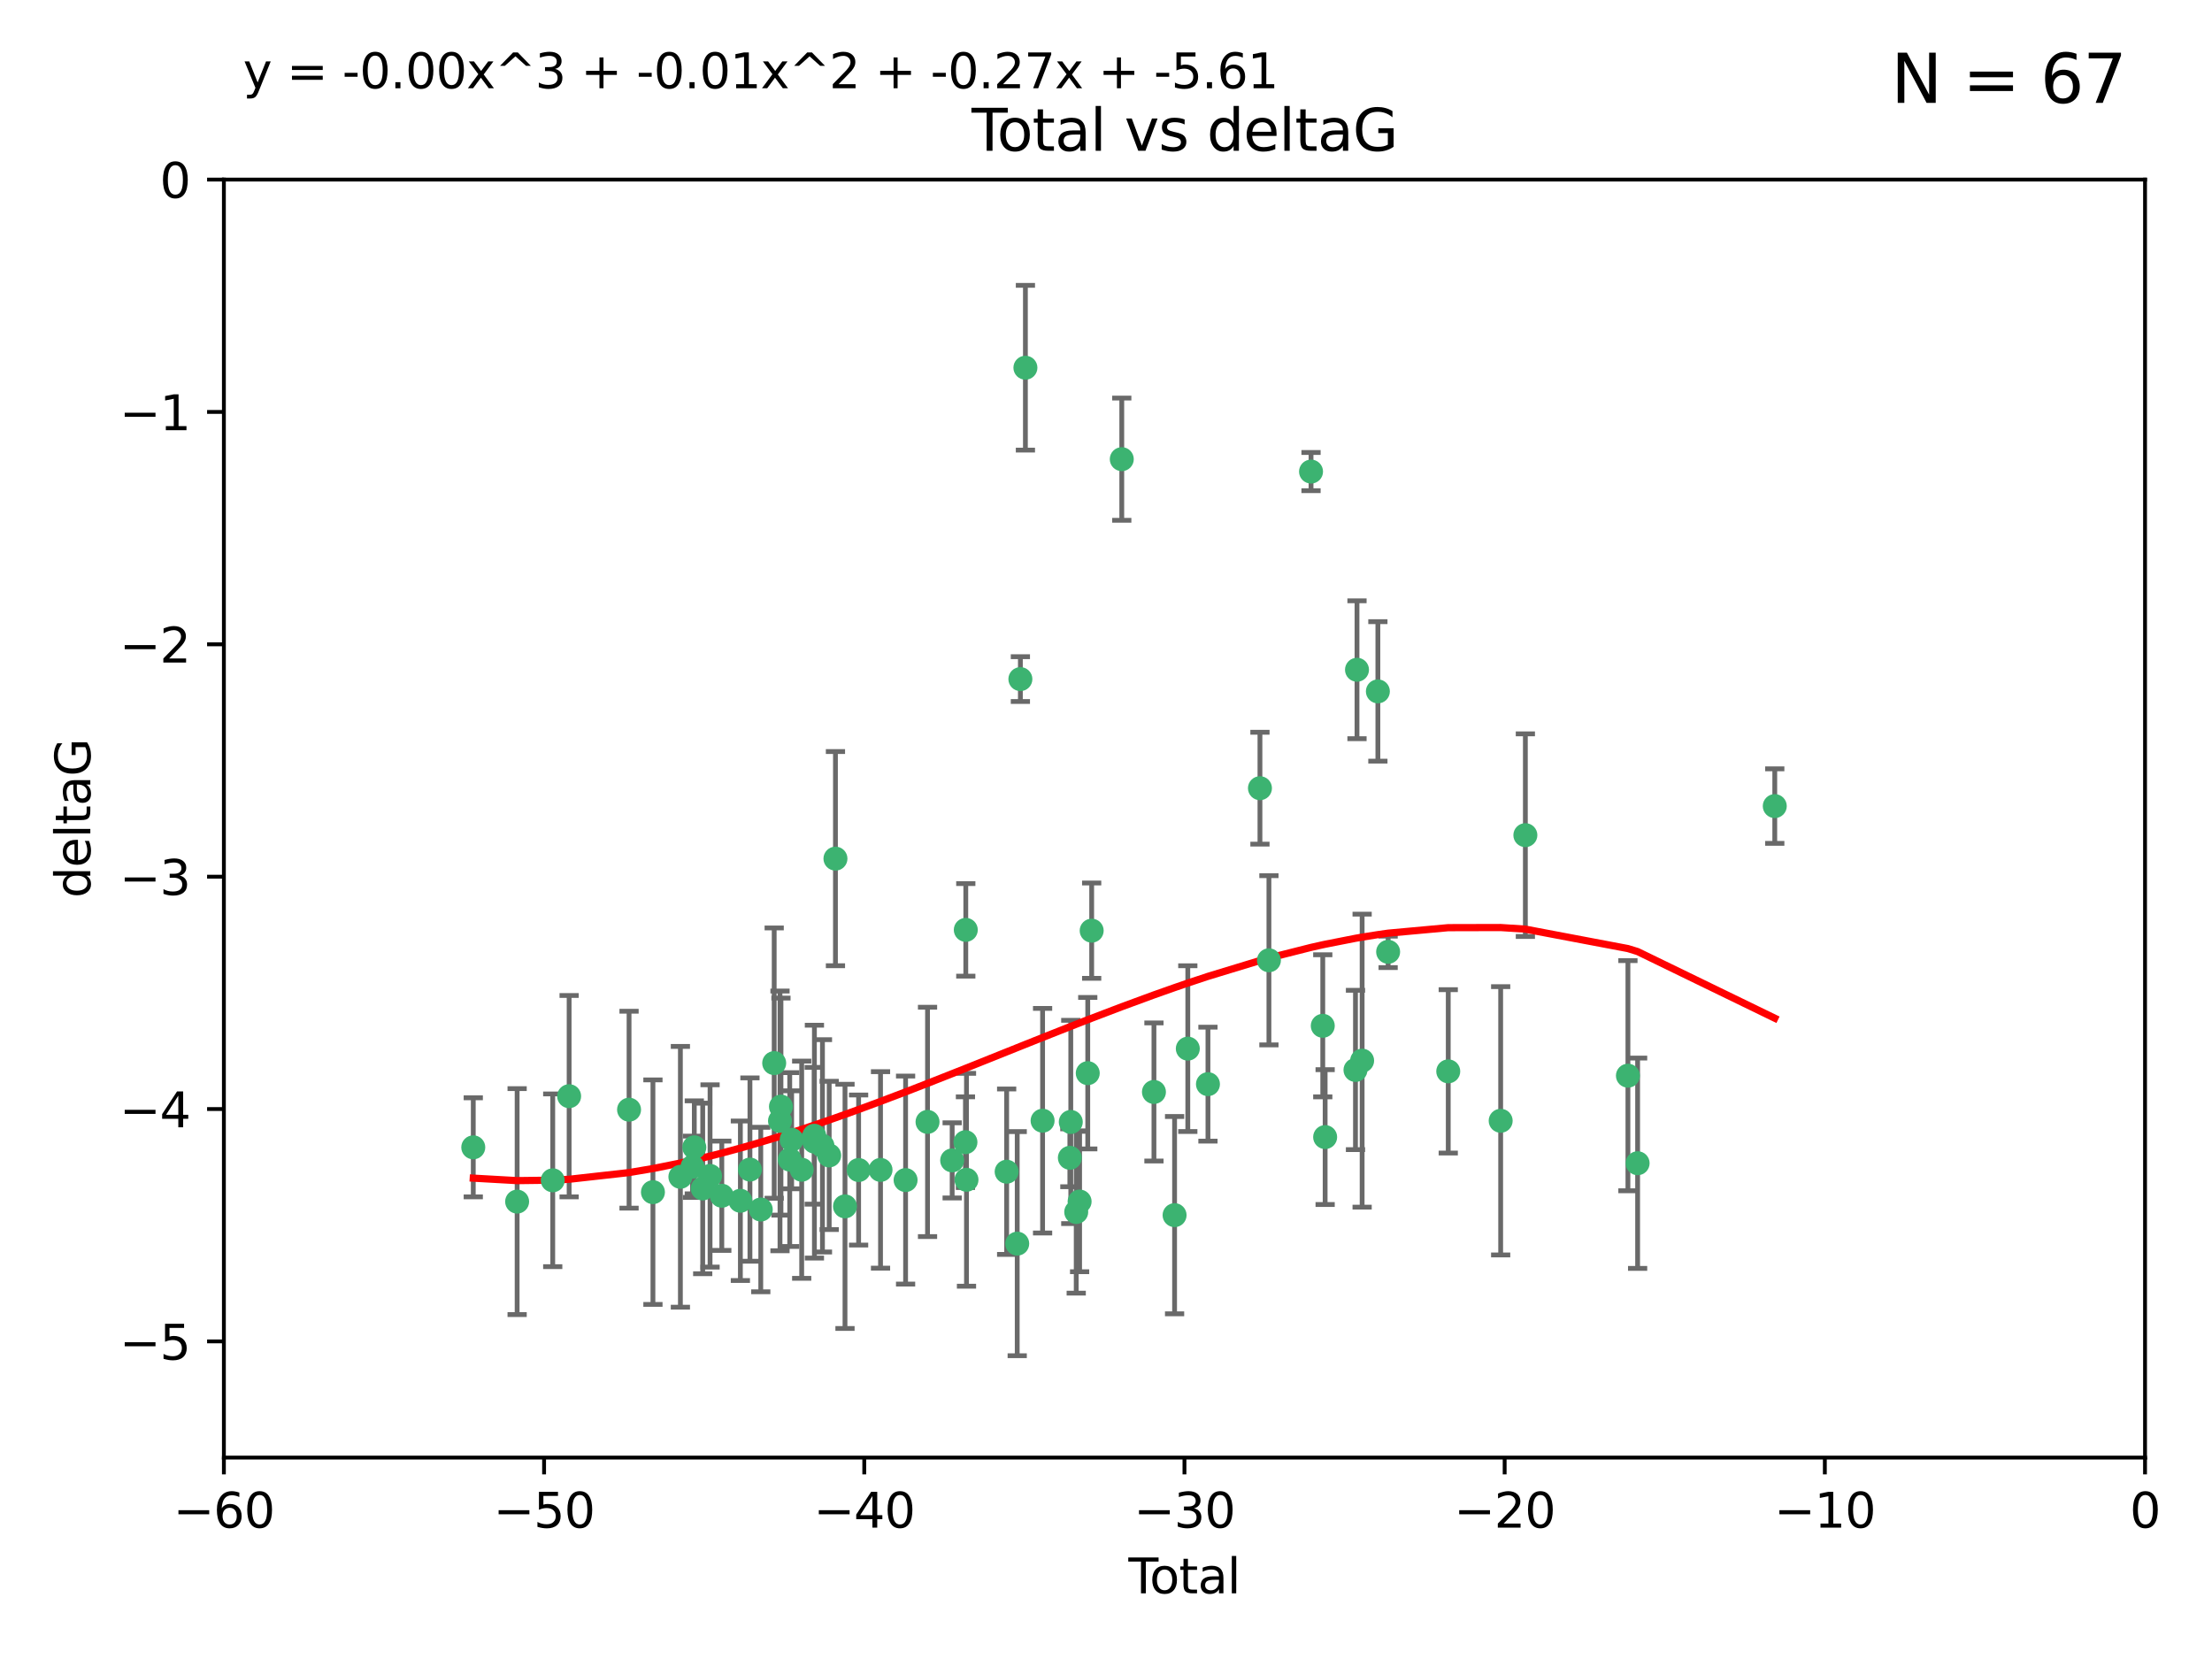 <?xml version="1.0" encoding="utf-8" standalone="no"?>
<!DOCTYPE svg PUBLIC "-//W3C//DTD SVG 1.1//EN"
  "http://www.w3.org/Graphics/SVG/1.1/DTD/svg11.dtd">
<svg xmlns:xlink="http://www.w3.org/1999/xlink" width="460.8pt" height="345.6pt" viewBox="0 0 460.8 345.6" xmlns="http://www.w3.org/2000/svg" version="1.1">
 <defs>
  <style type="text/css">*{stroke-linejoin: round; stroke-linecap: butt}</style>
 </defs>
 <g id="figure_1">
  <g id="patch_1">
   <path d="M 0 345.6 
L 460.8 345.6 
L 460.8 0 
L 0 0 
z
" style="fill: #ffffff"/>
  </g>
  <g id="axes_1">
   <g id="patch_2">
    <path d="M 46.64 303.64 
L 446.85 303.64 
L 446.85 37.411 
L 46.64 37.411 
z
" style="fill: #ffffff"/>
   </g>
   <g id="PathCollection_1">
    <defs>
     <path id="m9a657ef7c6" d="M 0 1.118 
C 0.297 1.118 0.581 1 0.791 0.791 
C 1 0.581 1.118 0.297 1.118 0 
C 1.118 -0.297 1 -0.581 0.791 -0.791 
C 0.581 -1 0.297 -1.118 0 -1.118 
C -0.297 -1.118 -0.581 -1 -0.791 -0.791 
C -1 -0.581 -1.118 -0.297 -1.118 0 
C -1.118 0.297 -1 0.581 -0.791 0.791 
C -0.581 1 -0.297 1.118 0 1.118 
z
" style="stroke: #3cb371"/>
    </defs>
    <g clip-path="url(#pfd26386823)">
     <use xlink:href="#m9a657ef7c6" x="98.591" y="239.011" style="fill: #3cb371; stroke: #3cb371"/>
     <use xlink:href="#m9a657ef7c6" x="107.728" y="250.316" style="fill: #3cb371; stroke: #3cb371"/>
     <use xlink:href="#m9a657ef7c6" x="115.145" y="245.88" style="fill: #3cb371; stroke: #3cb371"/>
     <use xlink:href="#m9a657ef7c6" x="118.56" y="228.355" style="fill: #3cb371; stroke: #3cb371"/>
     <use xlink:href="#m9a657ef7c6" x="131.044" y="231.167" style="fill: #3cb371; stroke: #3cb371"/>
     <use xlink:href="#m9a657ef7c6" x="136.019" y="248.347" style="fill: #3cb371; stroke: #3cb371"/>
     <use xlink:href="#m9a657ef7c6" x="141.738" y="245.151" style="fill: #3cb371; stroke: #3cb371"/>
     <use xlink:href="#m9a657ef7c6" x="144.261" y="243.057" style="fill: #3cb371; stroke: #3cb371"/>
     <use xlink:href="#m9a657ef7c6" x="144.637" y="239.012" style="fill: #3cb371; stroke: #3cb371"/>
     <use xlink:href="#m9a657ef7c6" x="146.388" y="247.575" style="fill: #3cb371; stroke: #3cb371"/>
     <use xlink:href="#m9a657ef7c6" x="147.918" y="244.971" style="fill: #3cb371; stroke: #3cb371"/>
     <use xlink:href="#m9a657ef7c6" x="150.364" y="249.096" style="fill: #3cb371; stroke: #3cb371"/>
     <use xlink:href="#m9a657ef7c6" x="154.235" y="250.142" style="fill: #3cb371; stroke: #3cb371"/>
     <use xlink:href="#m9a657ef7c6" x="156.227" y="243.641" style="fill: #3cb371; stroke: #3cb371"/>
     <use xlink:href="#m9a657ef7c6" x="158.483" y="251.967" style="fill: #3cb371; stroke: #3cb371"/>
     <use xlink:href="#m9a657ef7c6" x="161.279" y="221.462" style="fill: #3cb371; stroke: #3cb371"/>
     <use xlink:href="#m9a657ef7c6" x="162.489" y="233.502" style="fill: #3cb371; stroke: #3cb371"/>
     <use xlink:href="#m9a657ef7c6" x="162.688" y="230.526" style="fill: #3cb371; stroke: #3cb371"/>
     <use xlink:href="#m9a657ef7c6" x="164.516" y="241.556" style="fill: #3cb371; stroke: #3cb371"/>
     <use xlink:href="#m9a657ef7c6" x="164.913" y="237.443" style="fill: #3cb371; stroke: #3cb371"/>
     <use xlink:href="#m9a657ef7c6" x="167.007" y="243.675" style="fill: #3cb371; stroke: #3cb371"/>
     <use xlink:href="#m9a657ef7c6" x="169.621" y="236.602" style="fill: #3cb371; stroke: #3cb371"/>
     <use xlink:href="#m9a657ef7c6" x="169.658" y="237.823" style="fill: #3cb371; stroke: #3cb371"/>
     <use xlink:href="#m9a657ef7c6" x="171.333" y="238.695" style="fill: #3cb371; stroke: #3cb371"/>
     <use xlink:href="#m9a657ef7c6" x="172.735" y="240.695" style="fill: #3cb371; stroke: #3cb371"/>
     <use xlink:href="#m9a657ef7c6" x="174.04" y="178.869" style="fill: #3cb371; stroke: #3cb371"/>
     <use xlink:href="#m9a657ef7c6" x="176.029" y="251.31" style="fill: #3cb371; stroke: #3cb371"/>
     <use xlink:href="#m9a657ef7c6" x="178.865" y="243.739" style="fill: #3cb371; stroke: #3cb371"/>
     <use xlink:href="#m9a657ef7c6" x="183.43" y="243.713" style="fill: #3cb371; stroke: #3cb371"/>
     <use xlink:href="#m9a657ef7c6" x="188.651" y="245.83" style="fill: #3cb371; stroke: #3cb371"/>
     <use xlink:href="#m9a657ef7c6" x="193.222" y="233.712" style="fill: #3cb371; stroke: #3cb371"/>
     <use xlink:href="#m9a657ef7c6" x="198.354" y="241.73" style="fill: #3cb371; stroke: #3cb371"/>
     <use xlink:href="#m9a657ef7c6" x="201.119" y="237.937" style="fill: #3cb371; stroke: #3cb371"/>
     <use xlink:href="#m9a657ef7c6" x="201.192" y="193.709" style="fill: #3cb371; stroke: #3cb371"/>
     <use xlink:href="#m9a657ef7c6" x="201.337" y="245.769" style="fill: #3cb371; stroke: #3cb371"/>
     <use xlink:href="#m9a657ef7c6" x="209.704" y="244.088" style="fill: #3cb371; stroke: #3cb371"/>
     <use xlink:href="#m9a657ef7c6" x="211.905" y="259.074" style="fill: #3cb371; stroke: #3cb371"/>
     <use xlink:href="#m9a657ef7c6" x="212.564" y="141.469" style="fill: #3cb371; stroke: #3cb371"/>
     <use xlink:href="#m9a657ef7c6" x="213.612" y="76.602" style="fill: #3cb371; stroke: #3cb371"/>
     <use xlink:href="#m9a657ef7c6" x="217.19" y="233.462" style="fill: #3cb371; stroke: #3cb371"/>
     <use xlink:href="#m9a657ef7c6" x="222.87" y="241.193" style="fill: #3cb371; stroke: #3cb371"/>
     <use xlink:href="#m9a657ef7c6" x="223.063" y="233.723" style="fill: #3cb371; stroke: #3cb371"/>
     <use xlink:href="#m9a657ef7c6" x="224.197" y="252.481" style="fill: #3cb371; stroke: #3cb371"/>
     <use xlink:href="#m9a657ef7c6" x="224.902" y="250.302" style="fill: #3cb371; stroke: #3cb371"/>
     <use xlink:href="#m9a657ef7c6" x="226.599" y="223.559" style="fill: #3cb371; stroke: #3cb371"/>
     <use xlink:href="#m9a657ef7c6" x="227.416" y="193.873" style="fill: #3cb371; stroke: #3cb371"/>
     <use xlink:href="#m9a657ef7c6" x="233.687" y="95.653" style="fill: #3cb371; stroke: #3cb371"/>
     <use xlink:href="#m9a657ef7c6" x="240.388" y="227.477" style="fill: #3cb371; stroke: #3cb371"/>
     <use xlink:href="#m9a657ef7c6" x="244.687" y="253.138" style="fill: #3cb371; stroke: #3cb371"/>
     <use xlink:href="#m9a657ef7c6" x="247.442" y="218.451" style="fill: #3cb371; stroke: #3cb371"/>
     <use xlink:href="#m9a657ef7c6" x="251.639" y="225.849" style="fill: #3cb371; stroke: #3cb371"/>
     <use xlink:href="#m9a657ef7c6" x="262.471" y="164.196" style="fill: #3cb371; stroke: #3cb371"/>
     <use xlink:href="#m9a657ef7c6" x="264.34" y="200.046" style="fill: #3cb371; stroke: #3cb371"/>
     <use xlink:href="#m9a657ef7c6" x="273.112" y="98.239" style="fill: #3cb371; stroke: #3cb371"/>
     <use xlink:href="#m9a657ef7c6" x="275.557" y="213.695" style="fill: #3cb371; stroke: #3cb371"/>
     <use xlink:href="#m9a657ef7c6" x="276.051" y="236.875" style="fill: #3cb371; stroke: #3cb371"/>
     <use xlink:href="#m9a657ef7c6" x="282.371" y="222.895" style="fill: #3cb371; stroke: #3cb371"/>
     <use xlink:href="#m9a657ef7c6" x="282.687" y="139.522" style="fill: #3cb371; stroke: #3cb371"/>
     <use xlink:href="#m9a657ef7c6" x="283.756" y="220.951" style="fill: #3cb371; stroke: #3cb371"/>
     <use xlink:href="#m9a657ef7c6" x="287.037" y="144.029" style="fill: #3cb371; stroke: #3cb371"/>
     <use xlink:href="#m9a657ef7c6" x="289.173" y="198.286" style="fill: #3cb371; stroke: #3cb371"/>
     <use xlink:href="#m9a657ef7c6" x="301.697" y="223.183" style="fill: #3cb371; stroke: #3cb371"/>
     <use xlink:href="#m9a657ef7c6" x="312.617" y="233.481" style="fill: #3cb371; stroke: #3cb371"/>
     <use xlink:href="#m9a657ef7c6" x="317.762" y="173.979" style="fill: #3cb371; stroke: #3cb371"/>
     <use xlink:href="#m9a657ef7c6" x="339.126" y="224.085" style="fill: #3cb371; stroke: #3cb371"/>
     <use xlink:href="#m9a657ef7c6" x="341.146" y="242.322" style="fill: #3cb371; stroke: #3cb371"/>
     <use xlink:href="#m9a657ef7c6" x="369.717" y="167.925" style="fill: #3cb371; stroke: #3cb371"/>
    </g>
   </g>
   <g id="matplotlib.axis_1">
    <g id="xtick_1">
     <g id="line2d_1">
      <defs>
       <path id="m27802c991d" d="M 0 0 
L 0 3.5 
" style="stroke: #000000; stroke-width: 0.8"/>
      </defs>
      <g>
       <use xlink:href="#m27802c991d" x="46.64" y="303.64" style="stroke: #000000; stroke-width: 0.8"/>
      </g>
     </g>
     <g id="text_1">
      <!-- −60 -->
      <g transform="translate(36.088 318.238)scale(0.1 -0.1)">
       <defs>
        <path id="DejaVuSans-2212" d="M 678 2272 
L 4684 2272 
L 4684 1741 
L 678 1741 
L 678 2272 
z
" transform="scale(0.016)"/>
        <path id="DejaVuSans-36" d="M 2113 2584 
Q 1688 2584 1439 2293 
Q 1191 2003 1191 1497 
Q 1191 994 1439 701 
Q 1688 409 2113 409 
Q 2538 409 2786 701 
Q 3034 994 3034 1497 
Q 3034 2003 2786 2293 
Q 2538 2584 2113 2584 
z
M 3366 4563 
L 3366 3988 
Q 3128 4100 2886 4159 
Q 2644 4219 2406 4219 
Q 1781 4219 1451 3797 
Q 1122 3375 1075 2522 
Q 1259 2794 1537 2939 
Q 1816 3084 2150 3084 
Q 2853 3084 3261 2657 
Q 3669 2231 3669 1497 
Q 3669 778 3244 343 
Q 2819 -91 2113 -91 
Q 1303 -91 875 529 
Q 447 1150 447 2328 
Q 447 3434 972 4092 
Q 1497 4750 2381 4750 
Q 2619 4750 2861 4703 
Q 3103 4656 3366 4563 
z
" transform="scale(0.016)"/>
        <path id="DejaVuSans-30" d="M 2034 4250 
Q 1547 4250 1301 3770 
Q 1056 3291 1056 2328 
Q 1056 1369 1301 889 
Q 1547 409 2034 409 
Q 2525 409 2770 889 
Q 3016 1369 3016 2328 
Q 3016 3291 2770 3770 
Q 2525 4250 2034 4250 
z
M 2034 4750 
Q 2819 4750 3233 4129 
Q 3647 3509 3647 2328 
Q 3647 1150 3233 529 
Q 2819 -91 2034 -91 
Q 1250 -91 836 529 
Q 422 1150 422 2328 
Q 422 3509 836 4129 
Q 1250 4750 2034 4750 
z
" transform="scale(0.016)"/>
       </defs>
       <use xlink:href="#DejaVuSans-2212"/>
       <use xlink:href="#DejaVuSans-36" x="83.789"/>
       <use xlink:href="#DejaVuSans-30" x="147.412"/>
      </g>
     </g>
    </g>
    <g id="xtick_2">
     <g id="line2d_2">
      <g>
       <use xlink:href="#m27802c991d" x="113.342" y="303.64" style="stroke: #000000; stroke-width: 0.8"/>
      </g>
     </g>
     <g id="text_2">
      <!-- −50 -->
      <g transform="translate(102.789 318.238)scale(0.1 -0.1)">
       <defs>
        <path id="DejaVuSans-35" d="M 691 4666 
L 3169 4666 
L 3169 4134 
L 1269 4134 
L 1269 2991 
Q 1406 3038 1543 3061 
Q 1681 3084 1819 3084 
Q 2600 3084 3056 2656 
Q 3513 2228 3513 1497 
Q 3513 744 3044 326 
Q 2575 -91 1722 -91 
Q 1428 -91 1123 -41 
Q 819 9 494 109 
L 494 744 
Q 775 591 1075 516 
Q 1375 441 1709 441 
Q 2250 441 2565 725 
Q 2881 1009 2881 1497 
Q 2881 1984 2565 2268 
Q 2250 2553 1709 2553 
Q 1456 2553 1204 2497 
Q 953 2441 691 2322 
L 691 4666 
z
" transform="scale(0.016)"/>
       </defs>
       <use xlink:href="#DejaVuSans-2212"/>
       <use xlink:href="#DejaVuSans-35" x="83.789"/>
       <use xlink:href="#DejaVuSans-30" x="147.412"/>
      </g>
     </g>
    </g>
    <g id="xtick_3">
     <g id="line2d_3">
      <g>
       <use xlink:href="#m27802c991d" x="180.043" y="303.64" style="stroke: #000000; stroke-width: 0.8"/>
      </g>
     </g>
     <g id="text_3">
      <!-- −40 -->
      <g transform="translate(169.491 318.238)scale(0.1 -0.1)">
       <defs>
        <path id="DejaVuSans-34" d="M 2419 4116 
L 825 1625 
L 2419 1625 
L 2419 4116 
z
M 2253 4666 
L 3047 4666 
L 3047 1625 
L 3713 1625 
L 3713 1100 
L 3047 1100 
L 3047 0 
L 2419 0 
L 2419 1100 
L 313 1100 
L 313 1709 
L 2253 4666 
z
" transform="scale(0.016)"/>
       </defs>
       <use xlink:href="#DejaVuSans-2212"/>
       <use xlink:href="#DejaVuSans-34" x="83.789"/>
       <use xlink:href="#DejaVuSans-30" x="147.412"/>
      </g>
     </g>
    </g>
    <g id="xtick_4">
     <g id="line2d_4">
      <g>
       <use xlink:href="#m27802c991d" x="246.745" y="303.64" style="stroke: #000000; stroke-width: 0.8"/>
      </g>
     </g>
     <g id="text_4">
      <!-- −30 -->
      <g transform="translate(236.193 318.238)scale(0.1 -0.1)">
       <defs>
        <path id="DejaVuSans-33" d="M 2597 2516 
Q 3050 2419 3304 2112 
Q 3559 1806 3559 1356 
Q 3559 666 3084 287 
Q 2609 -91 1734 -91 
Q 1441 -91 1130 -33 
Q 819 25 488 141 
L 488 750 
Q 750 597 1062 519 
Q 1375 441 1716 441 
Q 2309 441 2620 675 
Q 2931 909 2931 1356 
Q 2931 1769 2642 2001 
Q 2353 2234 1838 2234 
L 1294 2234 
L 1294 2753 
L 1863 2753 
Q 2328 2753 2575 2939 
Q 2822 3125 2822 3475 
Q 2822 3834 2567 4026 
Q 2313 4219 1838 4219 
Q 1578 4219 1281 4162 
Q 984 4106 628 3988 
L 628 4550 
Q 988 4650 1302 4700 
Q 1616 4750 1894 4750 
Q 2613 4750 3031 4423 
Q 3450 4097 3450 3541 
Q 3450 3153 3228 2886 
Q 3006 2619 2597 2516 
z
" transform="scale(0.016)"/>
       </defs>
       <use xlink:href="#DejaVuSans-2212"/>
       <use xlink:href="#DejaVuSans-33" x="83.789"/>
       <use xlink:href="#DejaVuSans-30" x="147.412"/>
      </g>
     </g>
    </g>
    <g id="xtick_5">
     <g id="line2d_5">
      <g>
       <use xlink:href="#m27802c991d" x="313.447" y="303.64" style="stroke: #000000; stroke-width: 0.8"/>
      </g>
     </g>
     <g id="text_5">
      <!-- −20 -->
      <g transform="translate(302.894 318.238)scale(0.1 -0.1)">
       <defs>
        <path id="DejaVuSans-32" d="M 1228 531 
L 3431 531 
L 3431 0 
L 469 0 
L 469 531 
Q 828 903 1448 1529 
Q 2069 2156 2228 2338 
Q 2531 2678 2651 2914 
Q 2772 3150 2772 3378 
Q 2772 3750 2511 3984 
Q 2250 4219 1831 4219 
Q 1534 4219 1204 4116 
Q 875 4013 500 3803 
L 500 4441 
Q 881 4594 1212 4672 
Q 1544 4750 1819 4750 
Q 2544 4750 2975 4387 
Q 3406 4025 3406 3419 
Q 3406 3131 3298 2873 
Q 3191 2616 2906 2266 
Q 2828 2175 2409 1742 
Q 1991 1309 1228 531 
z
" transform="scale(0.016)"/>
       </defs>
       <use xlink:href="#DejaVuSans-2212"/>
       <use xlink:href="#DejaVuSans-32" x="83.789"/>
       <use xlink:href="#DejaVuSans-30" x="147.412"/>
      </g>
     </g>
    </g>
    <g id="xtick_6">
     <g id="line2d_6">
      <g>
       <use xlink:href="#m27802c991d" x="380.148" y="303.64" style="stroke: #000000; stroke-width: 0.8"/>
      </g>
     </g>
     <g id="text_6">
      <!-- −10 -->
      <g transform="translate(369.596 318.238)scale(0.1 -0.1)">
       <defs>
        <path id="DejaVuSans-31" d="M 794 531 
L 1825 531 
L 1825 4091 
L 703 3866 
L 703 4441 
L 1819 4666 
L 2450 4666 
L 2450 531 
L 3481 531 
L 3481 0 
L 794 0 
L 794 531 
z
" transform="scale(0.016)"/>
       </defs>
       <use xlink:href="#DejaVuSans-2212"/>
       <use xlink:href="#DejaVuSans-31" x="83.789"/>
       <use xlink:href="#DejaVuSans-30" x="147.412"/>
      </g>
     </g>
    </g>
    <g id="xtick_7">
     <g id="line2d_7">
      <g>
       <use xlink:href="#m27802c991d" x="446.85" y="303.64" style="stroke: #000000; stroke-width: 0.8"/>
      </g>
     </g>
     <g id="text_7">
      <!-- 0 -->
      <g transform="translate(443.669 318.238)scale(0.1 -0.1)">
       <use xlink:href="#DejaVuSans-30"/>
      </g>
     </g>
    </g>
    <g id="text_8">
     <!-- Total -->
     <g transform="translate(235.068 331.917)scale(0.1 -0.1)">
      <defs>
       <path id="DejaVuSans-54" d="M -19 4666 
L 3928 4666 
L 3928 4134 
L 2272 4134 
L 2272 0 
L 1638 0 
L 1638 4134 
L -19 4134 
L -19 4666 
z
" transform="scale(0.016)"/>
       <path id="DejaVuSans-6f" d="M 1959 3097 
Q 1497 3097 1228 2736 
Q 959 2375 959 1747 
Q 959 1119 1226 758 
Q 1494 397 1959 397 
Q 2419 397 2687 759 
Q 2956 1122 2956 1747 
Q 2956 2369 2687 2733 
Q 2419 3097 1959 3097 
z
M 1959 3584 
Q 2709 3584 3137 3096 
Q 3566 2609 3566 1747 
Q 3566 888 3137 398 
Q 2709 -91 1959 -91 
Q 1206 -91 779 398 
Q 353 888 353 1747 
Q 353 2609 779 3096 
Q 1206 3584 1959 3584 
z
" transform="scale(0.016)"/>
       <path id="DejaVuSans-74" d="M 1172 4494 
L 1172 3500 
L 2356 3500 
L 2356 3053 
L 1172 3053 
L 1172 1153 
Q 1172 725 1289 603 
Q 1406 481 1766 481 
L 2356 481 
L 2356 0 
L 1766 0 
Q 1100 0 847 248 
Q 594 497 594 1153 
L 594 3053 
L 172 3053 
L 172 3500 
L 594 3500 
L 594 4494 
L 1172 4494 
z
" transform="scale(0.016)"/>
       <path id="DejaVuSans-61" d="M 2194 1759 
Q 1497 1759 1228 1600 
Q 959 1441 959 1056 
Q 959 750 1161 570 
Q 1363 391 1709 391 
Q 2188 391 2477 730 
Q 2766 1069 2766 1631 
L 2766 1759 
L 2194 1759 
z
M 3341 1997 
L 3341 0 
L 2766 0 
L 2766 531 
Q 2569 213 2275 61 
Q 1981 -91 1556 -91 
Q 1019 -91 701 211 
Q 384 513 384 1019 
Q 384 1609 779 1909 
Q 1175 2209 1959 2209 
L 2766 2209 
L 2766 2266 
Q 2766 2663 2505 2880 
Q 2244 3097 1772 3097 
Q 1472 3097 1187 3025 
Q 903 2953 641 2809 
L 641 3341 
Q 956 3463 1253 3523 
Q 1550 3584 1831 3584 
Q 2591 3584 2966 3190 
Q 3341 2797 3341 1997 
z
" transform="scale(0.016)"/>
       <path id="DejaVuSans-6c" d="M 603 4863 
L 1178 4863 
L 1178 0 
L 603 0 
L 603 4863 
z
" transform="scale(0.016)"/>
      </defs>
      <use xlink:href="#DejaVuSans-54"/>
      <use xlink:href="#DejaVuSans-6f" x="44.084"/>
      <use xlink:href="#DejaVuSans-74" x="105.266"/>
      <use xlink:href="#DejaVuSans-61" x="144.475"/>
      <use xlink:href="#DejaVuSans-6c" x="205.754"/>
     </g>
    </g>
   </g>
   <g id="matplotlib.axis_2">
    <g id="ytick_1">
     <g id="line2d_8">
      <defs>
       <path id="m8f17f0eee7" d="M 0 0 
L -3.5 0 
" style="stroke: #000000; stroke-width: 0.8"/>
      </defs>
      <g>
       <use xlink:href="#m8f17f0eee7" x="46.64" y="279.437" style="stroke: #000000; stroke-width: 0.8"/>
      </g>
     </g>
     <g id="text_9">
      <!-- −5 -->
      <g transform="translate(24.898 283.237)scale(0.1 -0.1)">
       <use xlink:href="#DejaVuSans-2212"/>
       <use xlink:href="#DejaVuSans-35" x="83.789"/>
      </g>
     </g>
    </g>
    <g id="ytick_2">
     <g id="line2d_9">
      <g>
       <use xlink:href="#m8f17f0eee7" x="46.64" y="231.032" style="stroke: #000000; stroke-width: 0.8"/>
      </g>
     </g>
     <g id="text_10">
      <!-- −4 -->
      <g transform="translate(24.898 234.831)scale(0.1 -0.1)">
       <use xlink:href="#DejaVuSans-2212"/>
       <use xlink:href="#DejaVuSans-34" x="83.789"/>
      </g>
     </g>
    </g>
    <g id="ytick_3">
     <g id="line2d_10">
      <g>
       <use xlink:href="#m8f17f0eee7" x="46.64" y="182.627" style="stroke: #000000; stroke-width: 0.8"/>
      </g>
     </g>
     <g id="text_11">
      <!-- −3 -->
      <g transform="translate(24.898 186.426)scale(0.1 -0.1)">
       <use xlink:href="#DejaVuSans-2212"/>
       <use xlink:href="#DejaVuSans-33" x="83.789"/>
      </g>
     </g>
    </g>
    <g id="ytick_4">
     <g id="line2d_11">
      <g>
       <use xlink:href="#m8f17f0eee7" x="46.64" y="134.222" style="stroke: #000000; stroke-width: 0.8"/>
      </g>
     </g>
     <g id="text_12">
      <!-- −2 -->
      <g transform="translate(24.898 138.021)scale(0.1 -0.1)">
       <use xlink:href="#DejaVuSans-2212"/>
       <use xlink:href="#DejaVuSans-32" x="83.789"/>
      </g>
     </g>
    </g>
    <g id="ytick_5">
     <g id="line2d_12">
      <g>
       <use xlink:href="#m8f17f0eee7" x="46.64" y="85.816" style="stroke: #000000; stroke-width: 0.8"/>
      </g>
     </g>
     <g id="text_13">
      <!-- −1 -->
      <g transform="translate(24.898 89.616)scale(0.1 -0.1)">
       <use xlink:href="#DejaVuSans-2212"/>
       <use xlink:href="#DejaVuSans-31" x="83.789"/>
      </g>
     </g>
    </g>
    <g id="ytick_6">
     <g id="line2d_13">
      <g>
       <use xlink:href="#m8f17f0eee7" x="46.64" y="37.411" style="stroke: #000000; stroke-width: 0.8"/>
      </g>
     </g>
     <g id="text_14">
      <!-- 0 -->
      <g transform="translate(33.278 41.21)scale(0.1 -0.1)">
       <use xlink:href="#DejaVuSans-30"/>
      </g>
     </g>
    </g>
    <g id="text_15">
     <!-- deltaG -->
     <g transform="translate(18.818 187.064)rotate(-90)scale(0.1 -0.1)">
      <defs>
       <path id="DejaVuSans-64" d="M 2906 2969 
L 2906 4863 
L 3481 4863 
L 3481 0 
L 2906 0 
L 2906 525 
Q 2725 213 2448 61 
Q 2172 -91 1784 -91 
Q 1150 -91 751 415 
Q 353 922 353 1747 
Q 353 2572 751 3078 
Q 1150 3584 1784 3584 
Q 2172 3584 2448 3432 
Q 2725 3281 2906 2969 
z
M 947 1747 
Q 947 1113 1208 752 
Q 1469 391 1925 391 
Q 2381 391 2643 752 
Q 2906 1113 2906 1747 
Q 2906 2381 2643 2742 
Q 2381 3103 1925 3103 
Q 1469 3103 1208 2742 
Q 947 2381 947 1747 
z
" transform="scale(0.016)"/>
       <path id="DejaVuSans-65" d="M 3597 1894 
L 3597 1613 
L 953 1613 
Q 991 1019 1311 708 
Q 1631 397 2203 397 
Q 2534 397 2845 478 
Q 3156 559 3463 722 
L 3463 178 
Q 3153 47 2828 -22 
Q 2503 -91 2169 -91 
Q 1331 -91 842 396 
Q 353 884 353 1716 
Q 353 2575 817 3079 
Q 1281 3584 2069 3584 
Q 2775 3584 3186 3129 
Q 3597 2675 3597 1894 
z
M 3022 2063 
Q 3016 2534 2758 2815 
Q 2500 3097 2075 3097 
Q 1594 3097 1305 2825 
Q 1016 2553 972 2059 
L 3022 2063 
z
" transform="scale(0.016)"/>
       <path id="DejaVuSans-47" d="M 3809 666 
L 3809 1919 
L 2778 1919 
L 2778 2438 
L 4434 2438 
L 4434 434 
Q 4069 175 3628 42 
Q 3188 -91 2688 -91 
Q 1594 -91 976 548 
Q 359 1188 359 2328 
Q 359 3472 976 4111 
Q 1594 4750 2688 4750 
Q 3144 4750 3555 4637 
Q 3966 4525 4313 4306 
L 4313 3634 
Q 3963 3931 3569 4081 
Q 3175 4231 2741 4231 
Q 1884 4231 1454 3753 
Q 1025 3275 1025 2328 
Q 1025 1384 1454 906 
Q 1884 428 2741 428 
Q 3075 428 3337 486 
Q 3600 544 3809 666 
z
" transform="scale(0.016)"/>
      </defs>
      <use xlink:href="#DejaVuSans-64"/>
      <use xlink:href="#DejaVuSans-65" x="63.477"/>
      <use xlink:href="#DejaVuSans-6c" x="125"/>
      <use xlink:href="#DejaVuSans-74" x="152.783"/>
      <use xlink:href="#DejaVuSans-61" x="191.992"/>
      <use xlink:href="#DejaVuSans-47" x="253.271"/>
     </g>
    </g>
   </g>
   <g id="LineCollection_1">
    <path d="M 98.591 249.332 
L 98.591 228.691 
" clip-path="url(#pfd26386823)" style="fill: none; stroke: #696969"/>
    <path d="M 107.728 273.851 
L 107.728 226.78 
" clip-path="url(#pfd26386823)" style="fill: none; stroke: #696969"/>
    <path d="M 115.145 263.87 
L 115.145 227.891 
" clip-path="url(#pfd26386823)" style="fill: none; stroke: #696969"/>
    <path d="M 118.56 249.329 
L 118.56 207.382 
" clip-path="url(#pfd26386823)" style="fill: none; stroke: #696969"/>
    <path d="M 131.044 251.678 
L 131.044 210.656 
" clip-path="url(#pfd26386823)" style="fill: none; stroke: #696969"/>
    <path d="M 136.019 271.729 
L 136.019 224.965 
" clip-path="url(#pfd26386823)" style="fill: none; stroke: #696969"/>
    <path d="M 141.738 272.312 
L 141.738 217.99 
" clip-path="url(#pfd26386823)" style="fill: none; stroke: #696969"/>
    <path d="M 144.261 249.446 
L 144.261 236.669 
" clip-path="url(#pfd26386823)" style="fill: none; stroke: #696969"/>
    <path d="M 144.637 248.696 
L 144.637 229.327 
" clip-path="url(#pfd26386823)" style="fill: none; stroke: #696969"/>
    <path d="M 146.388 265.34 
L 146.388 229.81 
" clip-path="url(#pfd26386823)" style="fill: none; stroke: #696969"/>
    <path d="M 147.918 263.96 
L 147.918 225.982 
" clip-path="url(#pfd26386823)" style="fill: none; stroke: #696969"/>
    <path d="M 150.364 260.481 
L 150.364 237.71 
" clip-path="url(#pfd26386823)" style="fill: none; stroke: #696969"/>
    <path d="M 154.235 266.753 
L 154.235 233.531 
" clip-path="url(#pfd26386823)" style="fill: none; stroke: #696969"/>
    <path d="M 156.227 262.737 
L 156.227 224.544 
" clip-path="url(#pfd26386823)" style="fill: none; stroke: #696969"/>
    <path d="M 158.483 269.097 
L 158.483 234.836 
" clip-path="url(#pfd26386823)" style="fill: none; stroke: #696969"/>
    <path d="M 161.279 249.617 
L 161.279 193.307 
" clip-path="url(#pfd26386823)" style="fill: none; stroke: #696969"/>
    <path d="M 162.489 260.554 
L 162.489 206.45 
" clip-path="url(#pfd26386823)" style="fill: none; stroke: #696969"/>
    <path d="M 162.688 253.132 
L 162.688 207.921 
" clip-path="url(#pfd26386823)" style="fill: none; stroke: #696969"/>
    <path d="M 164.516 259.663 
L 164.516 223.449 
" clip-path="url(#pfd26386823)" style="fill: none; stroke: #696969"/>
    <path d="M 164.913 247.65 
L 164.913 227.236 
" clip-path="url(#pfd26386823)" style="fill: none; stroke: #696969"/>
    <path d="M 167.007 266.303 
L 167.007 221.048 
" clip-path="url(#pfd26386823)" style="fill: none; stroke: #696969"/>
    <path d="M 169.621 250.846 
L 169.621 222.359 
" clip-path="url(#pfd26386823)" style="fill: none; stroke: #696969"/>
    <path d="M 169.658 262.077 
L 169.658 213.568 
" clip-path="url(#pfd26386823)" style="fill: none; stroke: #696969"/>
    <path d="M 171.333 260.812 
L 171.333 216.578 
" clip-path="url(#pfd26386823)" style="fill: none; stroke: #696969"/>
    <path d="M 172.735 256.139 
L 172.735 225.251 
" clip-path="url(#pfd26386823)" style="fill: none; stroke: #696969"/>
    <path d="M 174.04 201.178 
L 174.04 156.56 
" clip-path="url(#pfd26386823)" style="fill: none; stroke: #696969"/>
    <path d="M 176.029 276.746 
L 176.029 225.873 
" clip-path="url(#pfd26386823)" style="fill: none; stroke: #696969"/>
    <path d="M 178.865 259.37 
L 178.865 228.107 
" clip-path="url(#pfd26386823)" style="fill: none; stroke: #696969"/>
    <path d="M 183.43 264.178 
L 183.43 223.248 
" clip-path="url(#pfd26386823)" style="fill: none; stroke: #696969"/>
    <path d="M 188.651 267.497 
L 188.651 224.162 
" clip-path="url(#pfd26386823)" style="fill: none; stroke: #696969"/>
    <path d="M 193.222 257.598 
L 193.222 209.826 
" clip-path="url(#pfd26386823)" style="fill: none; stroke: #696969"/>
    <path d="M 198.354 249.557 
L 198.354 233.903 
" clip-path="url(#pfd26386823)" style="fill: none; stroke: #696969"/>
    <path d="M 201.119 247.386 
L 201.119 228.488 
" clip-path="url(#pfd26386823)" style="fill: none; stroke: #696969"/>
    <path d="M 201.192 203.348 
L 201.192 184.071 
" clip-path="url(#pfd26386823)" style="fill: none; stroke: #696969"/>
    <path d="M 201.337 267.941 
L 201.337 223.597 
" clip-path="url(#pfd26386823)" style="fill: none; stroke: #696969"/>
    <path d="M 209.704 261.318 
L 209.704 226.858 
" clip-path="url(#pfd26386823)" style="fill: none; stroke: #696969"/>
    <path d="M 211.905 282.417 
L 211.905 235.732 
" clip-path="url(#pfd26386823)" style="fill: none; stroke: #696969"/>
    <path d="M 212.564 146.137 
L 212.564 136.802 
" clip-path="url(#pfd26386823)" style="fill: none; stroke: #696969"/>
    <path d="M 213.612 93.762 
L 213.612 59.442 
" clip-path="url(#pfd26386823)" style="fill: none; stroke: #696969"/>
    <path d="M 217.19 256.854 
L 217.19 210.07 
" clip-path="url(#pfd26386823)" style="fill: none; stroke: #696969"/>
    <path d="M 222.87 247.22 
L 222.87 235.166 
" clip-path="url(#pfd26386823)" style="fill: none; stroke: #696969"/>
    <path d="M 223.063 254.896 
L 223.063 212.549 
" clip-path="url(#pfd26386823)" style="fill: none; stroke: #696969"/>
    <path d="M 224.197 269.381 
L 224.197 235.581 
" clip-path="url(#pfd26386823)" style="fill: none; stroke: #696969"/>
    <path d="M 224.902 264.925 
L 224.902 235.679 
" clip-path="url(#pfd26386823)" style="fill: none; stroke: #696969"/>
    <path d="M 226.599 239.336 
L 226.599 207.781 
" clip-path="url(#pfd26386823)" style="fill: none; stroke: #696969"/>
    <path d="M 227.416 203.802 
L 227.416 183.944 
" clip-path="url(#pfd26386823)" style="fill: none; stroke: #696969"/>
    <path d="M 233.687 108.382 
L 233.687 82.923 
" clip-path="url(#pfd26386823)" style="fill: none; stroke: #696969"/>
    <path d="M 240.388 241.86 
L 240.388 213.095 
" clip-path="url(#pfd26386823)" style="fill: none; stroke: #696969"/>
    <path d="M 244.687 273.691 
L 244.687 232.586 
" clip-path="url(#pfd26386823)" style="fill: none; stroke: #696969"/>
    <path d="M 247.442 235.713 
L 247.442 201.188 
" clip-path="url(#pfd26386823)" style="fill: none; stroke: #696969"/>
    <path d="M 251.639 237.72 
L 251.639 213.978 
" clip-path="url(#pfd26386823)" style="fill: none; stroke: #696969"/>
    <path d="M 262.471 175.847 
L 262.471 152.545 
" clip-path="url(#pfd26386823)" style="fill: none; stroke: #696969"/>
    <path d="M 264.34 217.668 
L 264.34 182.424 
" clip-path="url(#pfd26386823)" style="fill: none; stroke: #696969"/>
    <path d="M 273.112 102.217 
L 273.112 94.26 
" clip-path="url(#pfd26386823)" style="fill: none; stroke: #696969"/>
    <path d="M 275.557 228.496 
L 275.557 198.895 
" clip-path="url(#pfd26386823)" style="fill: none; stroke: #696969"/>
    <path d="M 276.051 250.922 
L 276.051 222.829 
" clip-path="url(#pfd26386823)" style="fill: none; stroke: #696969"/>
    <path d="M 282.371 239.489 
L 282.371 206.3 
" clip-path="url(#pfd26386823)" style="fill: none; stroke: #696969"/>
    <path d="M 282.687 153.884 
L 282.687 125.16 
" clip-path="url(#pfd26386823)" style="fill: none; stroke: #696969"/>
    <path d="M 283.756 251.471 
L 283.756 190.431 
" clip-path="url(#pfd26386823)" style="fill: none; stroke: #696969"/>
    <path d="M 287.037 158.556 
L 287.037 129.503 
" clip-path="url(#pfd26386823)" style="fill: none; stroke: #696969"/>
    <path d="M 289.173 201.563 
L 289.173 195.009 
" clip-path="url(#pfd26386823)" style="fill: none; stroke: #696969"/>
    <path d="M 301.697 240.197 
L 301.697 206.168 
" clip-path="url(#pfd26386823)" style="fill: none; stroke: #696969"/>
    <path d="M 312.617 261.427 
L 312.617 205.535 
" clip-path="url(#pfd26386823)" style="fill: none; stroke: #696969"/>
    <path d="M 317.762 195.085 
L 317.762 152.873 
" clip-path="url(#pfd26386823)" style="fill: none; stroke: #696969"/>
    <path d="M 339.126 248.056 
L 339.126 200.114 
" clip-path="url(#pfd26386823)" style="fill: none; stroke: #696969"/>
    <path d="M 341.146 264.227 
L 341.146 220.417 
" clip-path="url(#pfd26386823)" style="fill: none; stroke: #696969"/>
    <path d="M 369.717 175.69 
L 369.717 160.161 
" clip-path="url(#pfd26386823)" style="fill: none; stroke: #696969"/>
   </g>
   <g id="line2d_14">
    <defs>
     <path id="mfa0c02b3ed" d="M 2 0 
L -2 -0 
" style="stroke: #696969"/>
    </defs>
    <g clip-path="url(#pfd26386823)">
     <use xlink:href="#mfa0c02b3ed" x="98.591" y="249.332" style="fill: #696969; stroke: #696969"/>
     <use xlink:href="#mfa0c02b3ed" x="107.728" y="273.851" style="fill: #696969; stroke: #696969"/>
     <use xlink:href="#mfa0c02b3ed" x="115.145" y="263.87" style="fill: #696969; stroke: #696969"/>
     <use xlink:href="#mfa0c02b3ed" x="118.56" y="249.329" style="fill: #696969; stroke: #696969"/>
     <use xlink:href="#mfa0c02b3ed" x="131.044" y="251.678" style="fill: #696969; stroke: #696969"/>
     <use xlink:href="#mfa0c02b3ed" x="136.019" y="271.729" style="fill: #696969; stroke: #696969"/>
     <use xlink:href="#mfa0c02b3ed" x="141.738" y="272.312" style="fill: #696969; stroke: #696969"/>
     <use xlink:href="#mfa0c02b3ed" x="144.261" y="249.446" style="fill: #696969; stroke: #696969"/>
     <use xlink:href="#mfa0c02b3ed" x="144.637" y="248.696" style="fill: #696969; stroke: #696969"/>
     <use xlink:href="#mfa0c02b3ed" x="146.388" y="265.34" style="fill: #696969; stroke: #696969"/>
     <use xlink:href="#mfa0c02b3ed" x="147.918" y="263.96" style="fill: #696969; stroke: #696969"/>
     <use xlink:href="#mfa0c02b3ed" x="150.364" y="260.481" style="fill: #696969; stroke: #696969"/>
     <use xlink:href="#mfa0c02b3ed" x="154.235" y="266.753" style="fill: #696969; stroke: #696969"/>
     <use xlink:href="#mfa0c02b3ed" x="156.227" y="262.737" style="fill: #696969; stroke: #696969"/>
     <use xlink:href="#mfa0c02b3ed" x="158.483" y="269.097" style="fill: #696969; stroke: #696969"/>
     <use xlink:href="#mfa0c02b3ed" x="161.279" y="249.617" style="fill: #696969; stroke: #696969"/>
     <use xlink:href="#mfa0c02b3ed" x="162.489" y="260.554" style="fill: #696969; stroke: #696969"/>
     <use xlink:href="#mfa0c02b3ed" x="162.688" y="253.132" style="fill: #696969; stroke: #696969"/>
     <use xlink:href="#mfa0c02b3ed" x="164.516" y="259.663" style="fill: #696969; stroke: #696969"/>
     <use xlink:href="#mfa0c02b3ed" x="164.913" y="247.65" style="fill: #696969; stroke: #696969"/>
     <use xlink:href="#mfa0c02b3ed" x="167.007" y="266.303" style="fill: #696969; stroke: #696969"/>
     <use xlink:href="#mfa0c02b3ed" x="169.621" y="250.846" style="fill: #696969; stroke: #696969"/>
     <use xlink:href="#mfa0c02b3ed" x="169.658" y="262.077" style="fill: #696969; stroke: #696969"/>
     <use xlink:href="#mfa0c02b3ed" x="171.333" y="260.812" style="fill: #696969; stroke: #696969"/>
     <use xlink:href="#mfa0c02b3ed" x="172.735" y="256.139" style="fill: #696969; stroke: #696969"/>
     <use xlink:href="#mfa0c02b3ed" x="174.04" y="201.178" style="fill: #696969; stroke: #696969"/>
     <use xlink:href="#mfa0c02b3ed" x="176.029" y="276.746" style="fill: #696969; stroke: #696969"/>
     <use xlink:href="#mfa0c02b3ed" x="178.865" y="259.37" style="fill: #696969; stroke: #696969"/>
     <use xlink:href="#mfa0c02b3ed" x="183.43" y="264.178" style="fill: #696969; stroke: #696969"/>
     <use xlink:href="#mfa0c02b3ed" x="188.651" y="267.497" style="fill: #696969; stroke: #696969"/>
     <use xlink:href="#mfa0c02b3ed" x="193.222" y="257.598" style="fill: #696969; stroke: #696969"/>
     <use xlink:href="#mfa0c02b3ed" x="198.354" y="249.557" style="fill: #696969; stroke: #696969"/>
     <use xlink:href="#mfa0c02b3ed" x="201.119" y="247.386" style="fill: #696969; stroke: #696969"/>
     <use xlink:href="#mfa0c02b3ed" x="201.192" y="203.348" style="fill: #696969; stroke: #696969"/>
     <use xlink:href="#mfa0c02b3ed" x="201.337" y="267.941" style="fill: #696969; stroke: #696969"/>
     <use xlink:href="#mfa0c02b3ed" x="209.704" y="261.318" style="fill: #696969; stroke: #696969"/>
     <use xlink:href="#mfa0c02b3ed" x="211.905" y="282.417" style="fill: #696969; stroke: #696969"/>
     <use xlink:href="#mfa0c02b3ed" x="212.564" y="146.137" style="fill: #696969; stroke: #696969"/>
     <use xlink:href="#mfa0c02b3ed" x="213.612" y="93.762" style="fill: #696969; stroke: #696969"/>
     <use xlink:href="#mfa0c02b3ed" x="217.19" y="256.854" style="fill: #696969; stroke: #696969"/>
     <use xlink:href="#mfa0c02b3ed" x="222.87" y="247.22" style="fill: #696969; stroke: #696969"/>
     <use xlink:href="#mfa0c02b3ed" x="223.063" y="254.896" style="fill: #696969; stroke: #696969"/>
     <use xlink:href="#mfa0c02b3ed" x="224.197" y="269.381" style="fill: #696969; stroke: #696969"/>
     <use xlink:href="#mfa0c02b3ed" x="224.902" y="264.925" style="fill: #696969; stroke: #696969"/>
     <use xlink:href="#mfa0c02b3ed" x="226.599" y="239.336" style="fill: #696969; stroke: #696969"/>
     <use xlink:href="#mfa0c02b3ed" x="227.416" y="203.802" style="fill: #696969; stroke: #696969"/>
     <use xlink:href="#mfa0c02b3ed" x="233.687" y="108.382" style="fill: #696969; stroke: #696969"/>
     <use xlink:href="#mfa0c02b3ed" x="240.388" y="241.86" style="fill: #696969; stroke: #696969"/>
     <use xlink:href="#mfa0c02b3ed" x="244.687" y="273.691" style="fill: #696969; stroke: #696969"/>
     <use xlink:href="#mfa0c02b3ed" x="247.442" y="235.713" style="fill: #696969; stroke: #696969"/>
     <use xlink:href="#mfa0c02b3ed" x="251.639" y="237.72" style="fill: #696969; stroke: #696969"/>
     <use xlink:href="#mfa0c02b3ed" x="262.471" y="175.847" style="fill: #696969; stroke: #696969"/>
     <use xlink:href="#mfa0c02b3ed" x="264.34" y="217.668" style="fill: #696969; stroke: #696969"/>
     <use xlink:href="#mfa0c02b3ed" x="273.112" y="102.217" style="fill: #696969; stroke: #696969"/>
     <use xlink:href="#mfa0c02b3ed" x="275.557" y="228.496" style="fill: #696969; stroke: #696969"/>
     <use xlink:href="#mfa0c02b3ed" x="276.051" y="250.922" style="fill: #696969; stroke: #696969"/>
     <use xlink:href="#mfa0c02b3ed" x="282.371" y="239.489" style="fill: #696969; stroke: #696969"/>
     <use xlink:href="#mfa0c02b3ed" x="282.687" y="153.884" style="fill: #696969; stroke: #696969"/>
     <use xlink:href="#mfa0c02b3ed" x="283.756" y="251.471" style="fill: #696969; stroke: #696969"/>
     <use xlink:href="#mfa0c02b3ed" x="287.037" y="158.556" style="fill: #696969; stroke: #696969"/>
     <use xlink:href="#mfa0c02b3ed" x="289.173" y="201.563" style="fill: #696969; stroke: #696969"/>
     <use xlink:href="#mfa0c02b3ed" x="301.697" y="240.197" style="fill: #696969; stroke: #696969"/>
     <use xlink:href="#mfa0c02b3ed" x="312.617" y="261.427" style="fill: #696969; stroke: #696969"/>
     <use xlink:href="#mfa0c02b3ed" x="317.762" y="195.085" style="fill: #696969; stroke: #696969"/>
     <use xlink:href="#mfa0c02b3ed" x="339.126" y="248.056" style="fill: #696969; stroke: #696969"/>
     <use xlink:href="#mfa0c02b3ed" x="341.146" y="264.227" style="fill: #696969; stroke: #696969"/>
     <use xlink:href="#mfa0c02b3ed" x="369.717" y="175.69" style="fill: #696969; stroke: #696969"/>
    </g>
   </g>
   <g id="line2d_15">
    <g clip-path="url(#pfd26386823)">
     <use xlink:href="#mfa0c02b3ed" x="98.591" y="228.691" style="fill: #696969; stroke: #696969"/>
     <use xlink:href="#mfa0c02b3ed" x="107.728" y="226.78" style="fill: #696969; stroke: #696969"/>
     <use xlink:href="#mfa0c02b3ed" x="115.145" y="227.891" style="fill: #696969; stroke: #696969"/>
     <use xlink:href="#mfa0c02b3ed" x="118.56" y="207.382" style="fill: #696969; stroke: #696969"/>
     <use xlink:href="#mfa0c02b3ed" x="131.044" y="210.656" style="fill: #696969; stroke: #696969"/>
     <use xlink:href="#mfa0c02b3ed" x="136.019" y="224.965" style="fill: #696969; stroke: #696969"/>
     <use xlink:href="#mfa0c02b3ed" x="141.738" y="217.99" style="fill: #696969; stroke: #696969"/>
     <use xlink:href="#mfa0c02b3ed" x="144.261" y="236.669" style="fill: #696969; stroke: #696969"/>
     <use xlink:href="#mfa0c02b3ed" x="144.637" y="229.327" style="fill: #696969; stroke: #696969"/>
     <use xlink:href="#mfa0c02b3ed" x="146.388" y="229.81" style="fill: #696969; stroke: #696969"/>
     <use xlink:href="#mfa0c02b3ed" x="147.918" y="225.982" style="fill: #696969; stroke: #696969"/>
     <use xlink:href="#mfa0c02b3ed" x="150.364" y="237.71" style="fill: #696969; stroke: #696969"/>
     <use xlink:href="#mfa0c02b3ed" x="154.235" y="233.531" style="fill: #696969; stroke: #696969"/>
     <use xlink:href="#mfa0c02b3ed" x="156.227" y="224.544" style="fill: #696969; stroke: #696969"/>
     <use xlink:href="#mfa0c02b3ed" x="158.483" y="234.836" style="fill: #696969; stroke: #696969"/>
     <use xlink:href="#mfa0c02b3ed" x="161.279" y="193.307" style="fill: #696969; stroke: #696969"/>
     <use xlink:href="#mfa0c02b3ed" x="162.489" y="206.45" style="fill: #696969; stroke: #696969"/>
     <use xlink:href="#mfa0c02b3ed" x="162.688" y="207.921" style="fill: #696969; stroke: #696969"/>
     <use xlink:href="#mfa0c02b3ed" x="164.516" y="223.449" style="fill: #696969; stroke: #696969"/>
     <use xlink:href="#mfa0c02b3ed" x="164.913" y="227.236" style="fill: #696969; stroke: #696969"/>
     <use xlink:href="#mfa0c02b3ed" x="167.007" y="221.048" style="fill: #696969; stroke: #696969"/>
     <use xlink:href="#mfa0c02b3ed" x="169.621" y="222.359" style="fill: #696969; stroke: #696969"/>
     <use xlink:href="#mfa0c02b3ed" x="169.658" y="213.568" style="fill: #696969; stroke: #696969"/>
     <use xlink:href="#mfa0c02b3ed" x="171.333" y="216.578" style="fill: #696969; stroke: #696969"/>
     <use xlink:href="#mfa0c02b3ed" x="172.735" y="225.251" style="fill: #696969; stroke: #696969"/>
     <use xlink:href="#mfa0c02b3ed" x="174.04" y="156.56" style="fill: #696969; stroke: #696969"/>
     <use xlink:href="#mfa0c02b3ed" x="176.029" y="225.873" style="fill: #696969; stroke: #696969"/>
     <use xlink:href="#mfa0c02b3ed" x="178.865" y="228.107" style="fill: #696969; stroke: #696969"/>
     <use xlink:href="#mfa0c02b3ed" x="183.43" y="223.248" style="fill: #696969; stroke: #696969"/>
     <use xlink:href="#mfa0c02b3ed" x="188.651" y="224.162" style="fill: #696969; stroke: #696969"/>
     <use xlink:href="#mfa0c02b3ed" x="193.222" y="209.826" style="fill: #696969; stroke: #696969"/>
     <use xlink:href="#mfa0c02b3ed" x="198.354" y="233.903" style="fill: #696969; stroke: #696969"/>
     <use xlink:href="#mfa0c02b3ed" x="201.119" y="228.488" style="fill: #696969; stroke: #696969"/>
     <use xlink:href="#mfa0c02b3ed" x="201.192" y="184.071" style="fill: #696969; stroke: #696969"/>
     <use xlink:href="#mfa0c02b3ed" x="201.337" y="223.597" style="fill: #696969; stroke: #696969"/>
     <use xlink:href="#mfa0c02b3ed" x="209.704" y="226.858" style="fill: #696969; stroke: #696969"/>
     <use xlink:href="#mfa0c02b3ed" x="211.905" y="235.732" style="fill: #696969; stroke: #696969"/>
     <use xlink:href="#mfa0c02b3ed" x="212.564" y="136.802" style="fill: #696969; stroke: #696969"/>
     <use xlink:href="#mfa0c02b3ed" x="213.612" y="59.442" style="fill: #696969; stroke: #696969"/>
     <use xlink:href="#mfa0c02b3ed" x="217.19" y="210.07" style="fill: #696969; stroke: #696969"/>
     <use xlink:href="#mfa0c02b3ed" x="222.87" y="235.166" style="fill: #696969; stroke: #696969"/>
     <use xlink:href="#mfa0c02b3ed" x="223.063" y="212.549" style="fill: #696969; stroke: #696969"/>
     <use xlink:href="#mfa0c02b3ed" x="224.197" y="235.581" style="fill: #696969; stroke: #696969"/>
     <use xlink:href="#mfa0c02b3ed" x="224.902" y="235.679" style="fill: #696969; stroke: #696969"/>
     <use xlink:href="#mfa0c02b3ed" x="226.599" y="207.781" style="fill: #696969; stroke: #696969"/>
     <use xlink:href="#mfa0c02b3ed" x="227.416" y="183.944" style="fill: #696969; stroke: #696969"/>
     <use xlink:href="#mfa0c02b3ed" x="233.687" y="82.923" style="fill: #696969; stroke: #696969"/>
     <use xlink:href="#mfa0c02b3ed" x="240.388" y="213.095" style="fill: #696969; stroke: #696969"/>
     <use xlink:href="#mfa0c02b3ed" x="244.687" y="232.586" style="fill: #696969; stroke: #696969"/>
     <use xlink:href="#mfa0c02b3ed" x="247.442" y="201.188" style="fill: #696969; stroke: #696969"/>
     <use xlink:href="#mfa0c02b3ed" x="251.639" y="213.978" style="fill: #696969; stroke: #696969"/>
     <use xlink:href="#mfa0c02b3ed" x="262.471" y="152.545" style="fill: #696969; stroke: #696969"/>
     <use xlink:href="#mfa0c02b3ed" x="264.34" y="182.424" style="fill: #696969; stroke: #696969"/>
     <use xlink:href="#mfa0c02b3ed" x="273.112" y="94.26" style="fill: #696969; stroke: #696969"/>
     <use xlink:href="#mfa0c02b3ed" x="275.557" y="198.895" style="fill: #696969; stroke: #696969"/>
     <use xlink:href="#mfa0c02b3ed" x="276.051" y="222.829" style="fill: #696969; stroke: #696969"/>
     <use xlink:href="#mfa0c02b3ed" x="282.371" y="206.3" style="fill: #696969; stroke: #696969"/>
     <use xlink:href="#mfa0c02b3ed" x="282.687" y="125.16" style="fill: #696969; stroke: #696969"/>
     <use xlink:href="#mfa0c02b3ed" x="283.756" y="190.431" style="fill: #696969; stroke: #696969"/>
     <use xlink:href="#mfa0c02b3ed" x="287.037" y="129.503" style="fill: #696969; stroke: #696969"/>
     <use xlink:href="#mfa0c02b3ed" x="289.173" y="195.009" style="fill: #696969; stroke: #696969"/>
     <use xlink:href="#mfa0c02b3ed" x="301.697" y="206.168" style="fill: #696969; stroke: #696969"/>
     <use xlink:href="#mfa0c02b3ed" x="312.617" y="205.535" style="fill: #696969; stroke: #696969"/>
     <use xlink:href="#mfa0c02b3ed" x="317.762" y="152.873" style="fill: #696969; stroke: #696969"/>
     <use xlink:href="#mfa0c02b3ed" x="339.126" y="200.114" style="fill: #696969; stroke: #696969"/>
     <use xlink:href="#mfa0c02b3ed" x="341.146" y="220.417" style="fill: #696969; stroke: #696969"/>
     <use xlink:href="#mfa0c02b3ed" x="369.717" y="160.161" style="fill: #696969; stroke: #696969"/>
    </g>
   </g>
   <g id="line2d_16">
    <path d="M 98.591 245.429 
L 107.728 245.944 
L 115.145 245.85 
L 118.56 245.663 
L 131.044 244.269 
L 136.019 243.427 
L 141.738 242.278 
L 144.261 241.713 
L 144.637 241.626 
L 146.388 241.211 
L 147.918 240.835 
L 150.364 240.21 
L 154.235 239.163 
L 156.227 238.598 
L 158.483 237.937 
L 161.279 237.089 
L 162.489 236.713 
L 162.688 236.65 
L 164.516 236.07 
L 164.913 235.942 
L 167.007 235.259 
L 169.621 234.386 
L 169.658 234.373 
L 171.333 233.802 
L 172.735 233.317 
L 174.04 232.86 
L 176.029 232.155 
L 178.865 231.131 
L 183.43 229.443 
L 188.651 227.46 
L 193.222 225.686 
L 198.354 223.663 
L 201.119 222.564 
L 201.192 222.535 
L 201.337 222.477 
L 209.704 219.127 
L 211.905 218.245 
L 212.564 217.981 
L 213.612 217.561 
L 217.19 216.133 
L 222.87 213.886 
L 223.063 213.811 
L 224.197 213.366 
L 224.902 213.091 
L 226.599 212.43 
L 227.416 212.114 
L 233.687 209.723 
L 240.388 207.258 
L 244.687 205.737 
L 247.442 204.79 
L 251.639 203.395 
L 262.471 200.097 
L 264.34 199.577 
L 273.112 197.36 
L 275.557 196.812 
L 276.051 196.706 
L 282.371 195.463 
L 282.687 195.407 
L 283.756 195.222 
L 287.037 194.699 
L 289.173 194.396 
L 301.697 193.25 
L 312.617 193.223 
L 317.762 193.557 
L 339.126 197.604 
L 341.146 198.227 
L 369.717 212.11 
" clip-path="url(#pfd26386823)" style="fill: none; stroke: #ff0000; stroke-width: 1.5; stroke-linecap: square"/>
   </g>
   <g id="line2d_17">
    <defs>
     <path id="maa843a7840" d="M 0 2 
C 0.53 2 1.039 1.789 1.414 1.414 
C 1.789 1.039 2 0.53 2 0 
C 2 -0.53 1.789 -1.039 1.414 -1.414 
C 1.039 -1.789 0.53 -2 0 -2 
C -0.53 -2 -1.039 -1.789 -1.414 -1.414 
C -1.789 -1.039 -2 -0.53 -2 0 
C -2 0.53 -1.789 1.039 -1.414 1.414 
C -1.039 1.789 -0.53 2 0 2 
z
" style="stroke: #3cb371"/>
    </defs>
    <g clip-path="url(#pfd26386823)">
     <use xlink:href="#maa843a7840" x="98.591" y="239.011" style="fill: #3cb371; stroke: #3cb371"/>
     <use xlink:href="#maa843a7840" x="107.728" y="250.316" style="fill: #3cb371; stroke: #3cb371"/>
     <use xlink:href="#maa843a7840" x="115.145" y="245.88" style="fill: #3cb371; stroke: #3cb371"/>
     <use xlink:href="#maa843a7840" x="118.56" y="228.355" style="fill: #3cb371; stroke: #3cb371"/>
     <use xlink:href="#maa843a7840" x="131.044" y="231.167" style="fill: #3cb371; stroke: #3cb371"/>
     <use xlink:href="#maa843a7840" x="136.019" y="248.347" style="fill: #3cb371; stroke: #3cb371"/>
     <use xlink:href="#maa843a7840" x="141.738" y="245.151" style="fill: #3cb371; stroke: #3cb371"/>
     <use xlink:href="#maa843a7840" x="144.261" y="243.057" style="fill: #3cb371; stroke: #3cb371"/>
     <use xlink:href="#maa843a7840" x="144.637" y="239.012" style="fill: #3cb371; stroke: #3cb371"/>
     <use xlink:href="#maa843a7840" x="146.388" y="247.575" style="fill: #3cb371; stroke: #3cb371"/>
     <use xlink:href="#maa843a7840" x="147.918" y="244.971" style="fill: #3cb371; stroke: #3cb371"/>
     <use xlink:href="#maa843a7840" x="150.364" y="249.096" style="fill: #3cb371; stroke: #3cb371"/>
     <use xlink:href="#maa843a7840" x="154.235" y="250.142" style="fill: #3cb371; stroke: #3cb371"/>
     <use xlink:href="#maa843a7840" x="156.227" y="243.641" style="fill: #3cb371; stroke: #3cb371"/>
     <use xlink:href="#maa843a7840" x="158.483" y="251.967" style="fill: #3cb371; stroke: #3cb371"/>
     <use xlink:href="#maa843a7840" x="161.279" y="221.462" style="fill: #3cb371; stroke: #3cb371"/>
     <use xlink:href="#maa843a7840" x="162.489" y="233.502" style="fill: #3cb371; stroke: #3cb371"/>
     <use xlink:href="#maa843a7840" x="162.688" y="230.526" style="fill: #3cb371; stroke: #3cb371"/>
     <use xlink:href="#maa843a7840" x="164.516" y="241.556" style="fill: #3cb371; stroke: #3cb371"/>
     <use xlink:href="#maa843a7840" x="164.913" y="237.443" style="fill: #3cb371; stroke: #3cb371"/>
     <use xlink:href="#maa843a7840" x="167.007" y="243.675" style="fill: #3cb371; stroke: #3cb371"/>
     <use xlink:href="#maa843a7840" x="169.621" y="236.602" style="fill: #3cb371; stroke: #3cb371"/>
     <use xlink:href="#maa843a7840" x="169.658" y="237.823" style="fill: #3cb371; stroke: #3cb371"/>
     <use xlink:href="#maa843a7840" x="171.333" y="238.695" style="fill: #3cb371; stroke: #3cb371"/>
     <use xlink:href="#maa843a7840" x="172.735" y="240.695" style="fill: #3cb371; stroke: #3cb371"/>
     <use xlink:href="#maa843a7840" x="174.04" y="178.869" style="fill: #3cb371; stroke: #3cb371"/>
     <use xlink:href="#maa843a7840" x="176.029" y="251.31" style="fill: #3cb371; stroke: #3cb371"/>
     <use xlink:href="#maa843a7840" x="178.865" y="243.739" style="fill: #3cb371; stroke: #3cb371"/>
     <use xlink:href="#maa843a7840" x="183.43" y="243.713" style="fill: #3cb371; stroke: #3cb371"/>
     <use xlink:href="#maa843a7840" x="188.651" y="245.83" style="fill: #3cb371; stroke: #3cb371"/>
     <use xlink:href="#maa843a7840" x="193.222" y="233.712" style="fill: #3cb371; stroke: #3cb371"/>
     <use xlink:href="#maa843a7840" x="198.354" y="241.73" style="fill: #3cb371; stroke: #3cb371"/>
     <use xlink:href="#maa843a7840" x="201.119" y="237.937" style="fill: #3cb371; stroke: #3cb371"/>
     <use xlink:href="#maa843a7840" x="201.192" y="193.709" style="fill: #3cb371; stroke: #3cb371"/>
     <use xlink:href="#maa843a7840" x="201.337" y="245.769" style="fill: #3cb371; stroke: #3cb371"/>
     <use xlink:href="#maa843a7840" x="209.704" y="244.088" style="fill: #3cb371; stroke: #3cb371"/>
     <use xlink:href="#maa843a7840" x="211.905" y="259.074" style="fill: #3cb371; stroke: #3cb371"/>
     <use xlink:href="#maa843a7840" x="212.564" y="141.469" style="fill: #3cb371; stroke: #3cb371"/>
     <use xlink:href="#maa843a7840" x="213.612" y="76.602" style="fill: #3cb371; stroke: #3cb371"/>
     <use xlink:href="#maa843a7840" x="217.19" y="233.462" style="fill: #3cb371; stroke: #3cb371"/>
     <use xlink:href="#maa843a7840" x="222.87" y="241.193" style="fill: #3cb371; stroke: #3cb371"/>
     <use xlink:href="#maa843a7840" x="223.063" y="233.723" style="fill: #3cb371; stroke: #3cb371"/>
     <use xlink:href="#maa843a7840" x="224.197" y="252.481" style="fill: #3cb371; stroke: #3cb371"/>
     <use xlink:href="#maa843a7840" x="224.902" y="250.302" style="fill: #3cb371; stroke: #3cb371"/>
     <use xlink:href="#maa843a7840" x="226.599" y="223.559" style="fill: #3cb371; stroke: #3cb371"/>
     <use xlink:href="#maa843a7840" x="227.416" y="193.873" style="fill: #3cb371; stroke: #3cb371"/>
     <use xlink:href="#maa843a7840" x="233.687" y="95.653" style="fill: #3cb371; stroke: #3cb371"/>
     <use xlink:href="#maa843a7840" x="240.388" y="227.477" style="fill: #3cb371; stroke: #3cb371"/>
     <use xlink:href="#maa843a7840" x="244.687" y="253.138" style="fill: #3cb371; stroke: #3cb371"/>
     <use xlink:href="#maa843a7840" x="247.442" y="218.451" style="fill: #3cb371; stroke: #3cb371"/>
     <use xlink:href="#maa843a7840" x="251.639" y="225.849" style="fill: #3cb371; stroke: #3cb371"/>
     <use xlink:href="#maa843a7840" x="262.471" y="164.196" style="fill: #3cb371; stroke: #3cb371"/>
     <use xlink:href="#maa843a7840" x="264.34" y="200.046" style="fill: #3cb371; stroke: #3cb371"/>
     <use xlink:href="#maa843a7840" x="273.112" y="98.239" style="fill: #3cb371; stroke: #3cb371"/>
     <use xlink:href="#maa843a7840" x="275.557" y="213.695" style="fill: #3cb371; stroke: #3cb371"/>
     <use xlink:href="#maa843a7840" x="276.051" y="236.875" style="fill: #3cb371; stroke: #3cb371"/>
     <use xlink:href="#maa843a7840" x="282.371" y="222.895" style="fill: #3cb371; stroke: #3cb371"/>
     <use xlink:href="#maa843a7840" x="282.687" y="139.522" style="fill: #3cb371; stroke: #3cb371"/>
     <use xlink:href="#maa843a7840" x="283.756" y="220.951" style="fill: #3cb371; stroke: #3cb371"/>
     <use xlink:href="#maa843a7840" x="287.037" y="144.029" style="fill: #3cb371; stroke: #3cb371"/>
     <use xlink:href="#maa843a7840" x="289.173" y="198.286" style="fill: #3cb371; stroke: #3cb371"/>
     <use xlink:href="#maa843a7840" x="301.697" y="223.183" style="fill: #3cb371; stroke: #3cb371"/>
     <use xlink:href="#maa843a7840" x="312.617" y="233.481" style="fill: #3cb371; stroke: #3cb371"/>
     <use xlink:href="#maa843a7840" x="317.762" y="173.979" style="fill: #3cb371; stroke: #3cb371"/>
     <use xlink:href="#maa843a7840" x="339.126" y="224.085" style="fill: #3cb371; stroke: #3cb371"/>
     <use xlink:href="#maa843a7840" x="341.146" y="242.322" style="fill: #3cb371; stroke: #3cb371"/>
     <use xlink:href="#maa843a7840" x="369.717" y="167.925" style="fill: #3cb371; stroke: #3cb371"/>
    </g>
   </g>
   <g id="patch_3">
    <path d="M 46.64 303.64 
L 46.64 37.411 
" style="fill: none; stroke: #000000; stroke-width: 0.8; stroke-linejoin: miter; stroke-linecap: square"/>
   </g>
   <g id="patch_4">
    <path d="M 446.85 303.64 
L 446.85 37.411 
" style="fill: none; stroke: #000000; stroke-width: 0.8; stroke-linejoin: miter; stroke-linecap: square"/>
   </g>
   <g id="patch_5">
    <path d="M 46.64 303.64 
L 446.85 303.64 
" style="fill: none; stroke: #000000; stroke-width: 0.8; stroke-linejoin: miter; stroke-linecap: square"/>
   </g>
   <g id="patch_6">
    <path d="M 46.64 37.411 
L 446.85 37.411 
" style="fill: none; stroke: #000000; stroke-width: 0.8; stroke-linejoin: miter; stroke-linecap: square"/>
   </g>
   <g id="text_16">
    <!-- N = 67 -->
    <g transform="translate(393.929 21.426)scale(0.14 -0.14)">
     <defs>
      <path id="DejaVuSans-4e" d="M 628 4666 
L 1478 4666 
L 3547 763 
L 3547 4666 
L 4159 4666 
L 4159 0 
L 3309 0 
L 1241 3903 
L 1241 0 
L 628 0 
L 628 4666 
z
" transform="scale(0.016)"/>
      <path id="DejaVuSans-20" transform="scale(0.016)"/>
      <path id="DejaVuSans-3d" d="M 678 2906 
L 4684 2906 
L 4684 2381 
L 678 2381 
L 678 2906 
z
M 678 1631 
L 4684 1631 
L 4684 1100 
L 678 1100 
L 678 1631 
z
" transform="scale(0.016)"/>
      <path id="DejaVuSans-37" d="M 525 4666 
L 3525 4666 
L 3525 4397 
L 1831 0 
L 1172 0 
L 2766 4134 
L 525 4134 
L 525 4666 
z
" transform="scale(0.016)"/>
     </defs>
     <use xlink:href="#DejaVuSans-4e"/>
     <use xlink:href="#DejaVuSans-20" x="74.805"/>
     <use xlink:href="#DejaVuSans-3d" x="106.592"/>
     <use xlink:href="#DejaVuSans-20" x="190.381"/>
     <use xlink:href="#DejaVuSans-36" x="222.168"/>
     <use xlink:href="#DejaVuSans-37" x="285.791"/>
    </g>
   </g>
   <g id="text_17">
    <!-- y = -0.00x^3 + -0.01x^2 + -0.27x + -5.61 -->
    <g transform="translate(50.642 18.387)scale(0.1 -0.1)">
     <defs>
      <path id="DejaVuSans-79" d="M 2059 -325 
Q 1816 -950 1584 -1140 
Q 1353 -1331 966 -1331 
L 506 -1331 
L 506 -850 
L 844 -850 
Q 1081 -850 1212 -737 
Q 1344 -625 1503 -206 
L 1606 56 
L 191 3500 
L 800 3500 
L 1894 763 
L 2988 3500 
L 3597 3500 
L 2059 -325 
z
" transform="scale(0.016)"/>
      <path id="DejaVuSans-2d" d="M 313 2009 
L 1997 2009 
L 1997 1497 
L 313 1497 
L 313 2009 
z
" transform="scale(0.016)"/>
      <path id="DejaVuSans-2e" d="M 684 794 
L 1344 794 
L 1344 0 
L 684 0 
L 684 794 
z
" transform="scale(0.016)"/>
      <path id="DejaVuSans-78" d="M 3513 3500 
L 2247 1797 
L 3578 0 
L 2900 0 
L 1881 1375 
L 863 0 
L 184 0 
L 1544 1831 
L 300 3500 
L 978 3500 
L 1906 2253 
L 2834 3500 
L 3513 3500 
z
" transform="scale(0.016)"/>
      <path id="DejaVuSans-5e" d="M 2988 4666 
L 4684 2925 
L 4056 2925 
L 2681 4159 
L 1306 2925 
L 678 2925 
L 2375 4666 
L 2988 4666 
z
" transform="scale(0.016)"/>
      <path id="DejaVuSans-2b" d="M 2944 4013 
L 2944 2272 
L 4684 2272 
L 4684 1741 
L 2944 1741 
L 2944 0 
L 2419 0 
L 2419 1741 
L 678 1741 
L 678 2272 
L 2419 2272 
L 2419 4013 
L 2944 4013 
z
" transform="scale(0.016)"/>
     </defs>
     <use xlink:href="#DejaVuSans-79"/>
     <use xlink:href="#DejaVuSans-20" x="59.18"/>
     <use xlink:href="#DejaVuSans-3d" x="90.967"/>
     <use xlink:href="#DejaVuSans-20" x="174.756"/>
     <use xlink:href="#DejaVuSans-2d" x="206.543"/>
     <use xlink:href="#DejaVuSans-30" x="242.627"/>
     <use xlink:href="#DejaVuSans-2e" x="306.25"/>
     <use xlink:href="#DejaVuSans-30" x="338.037"/>
     <use xlink:href="#DejaVuSans-30" x="401.66"/>
     <use xlink:href="#DejaVuSans-78" x="465.283"/>
     <use xlink:href="#DejaVuSans-5e" x="524.463"/>
     <use xlink:href="#DejaVuSans-33" x="608.252"/>
     <use xlink:href="#DejaVuSans-20" x="671.875"/>
     <use xlink:href="#DejaVuSans-2b" x="703.662"/>
     <use xlink:href="#DejaVuSans-20" x="787.451"/>
     <use xlink:href="#DejaVuSans-2d" x="819.238"/>
     <use xlink:href="#DejaVuSans-30" x="855.322"/>
     <use xlink:href="#DejaVuSans-2e" x="918.945"/>
     <use xlink:href="#DejaVuSans-30" x="950.732"/>
     <use xlink:href="#DejaVuSans-31" x="1014.355"/>
     <use xlink:href="#DejaVuSans-78" x="1077.979"/>
     <use xlink:href="#DejaVuSans-5e" x="1137.158"/>
     <use xlink:href="#DejaVuSans-32" x="1220.947"/>
     <use xlink:href="#DejaVuSans-20" x="1284.57"/>
     <use xlink:href="#DejaVuSans-2b" x="1316.357"/>
     <use xlink:href="#DejaVuSans-20" x="1400.146"/>
     <use xlink:href="#DejaVuSans-2d" x="1431.934"/>
     <use xlink:href="#DejaVuSans-30" x="1468.018"/>
     <use xlink:href="#DejaVuSans-2e" x="1531.641"/>
     <use xlink:href="#DejaVuSans-32" x="1563.428"/>
     <use xlink:href="#DejaVuSans-37" x="1627.051"/>
     <use xlink:href="#DejaVuSans-78" x="1690.674"/>
     <use xlink:href="#DejaVuSans-20" x="1749.854"/>
     <use xlink:href="#DejaVuSans-2b" x="1781.641"/>
     <use xlink:href="#DejaVuSans-20" x="1865.43"/>
     <use xlink:href="#DejaVuSans-2d" x="1897.217"/>
     <use xlink:href="#DejaVuSans-35" x="1933.301"/>
     <use xlink:href="#DejaVuSans-2e" x="1996.924"/>
     <use xlink:href="#DejaVuSans-36" x="2028.711"/>
     <use xlink:href="#DejaVuSans-31" x="2092.334"/>
    </g>
   </g>
   <g id="text_18">
    <!-- Total vs deltaG -->
    <g transform="translate(202.397 31.411)scale(0.12 -0.12)">
     <defs>
      <path id="DejaVuSans-76" d="M 191 3500 
L 800 3500 
L 1894 563 
L 2988 3500 
L 3597 3500 
L 2284 0 
L 1503 0 
L 191 3500 
z
" transform="scale(0.016)"/>
      <path id="DejaVuSans-73" d="M 2834 3397 
L 2834 2853 
Q 2591 2978 2328 3040 
Q 2066 3103 1784 3103 
Q 1356 3103 1142 2972 
Q 928 2841 928 2578 
Q 928 2378 1081 2264 
Q 1234 2150 1697 2047 
L 1894 2003 
Q 2506 1872 2764 1633 
Q 3022 1394 3022 966 
Q 3022 478 2636 193 
Q 2250 -91 1575 -91 
Q 1294 -91 989 -36 
Q 684 19 347 128 
L 347 722 
Q 666 556 975 473 
Q 1284 391 1588 391 
Q 1994 391 2212 530 
Q 2431 669 2431 922 
Q 2431 1156 2273 1281 
Q 2116 1406 1581 1522 
L 1381 1569 
Q 847 1681 609 1914 
Q 372 2147 372 2553 
Q 372 3047 722 3315 
Q 1072 3584 1716 3584 
Q 2034 3584 2315 3537 
Q 2597 3491 2834 3397 
z
" transform="scale(0.016)"/>
     </defs>
     <use xlink:href="#DejaVuSans-54"/>
     <use xlink:href="#DejaVuSans-6f" x="44.084"/>
     <use xlink:href="#DejaVuSans-74" x="105.266"/>
     <use xlink:href="#DejaVuSans-61" x="144.475"/>
     <use xlink:href="#DejaVuSans-6c" x="205.754"/>
     <use xlink:href="#DejaVuSans-20" x="233.537"/>
     <use xlink:href="#DejaVuSans-76" x="265.324"/>
     <use xlink:href="#DejaVuSans-73" x="324.504"/>
     <use xlink:href="#DejaVuSans-20" x="376.604"/>
     <use xlink:href="#DejaVuSans-64" x="408.391"/>
     <use xlink:href="#DejaVuSans-65" x="471.867"/>
     <use xlink:href="#DejaVuSans-6c" x="533.391"/>
     <use xlink:href="#DejaVuSans-74" x="561.174"/>
     <use xlink:href="#DejaVuSans-61" x="600.383"/>
     <use xlink:href="#DejaVuSans-47" x="661.662"/>
    </g>
   </g>
  </g>
 </g>
 <defs>
  <clipPath id="pfd26386823">
   <rect x="46.64" y="37.411" width="400.21" height="266.229"/>
  </clipPath>
 </defs>
</svg>
